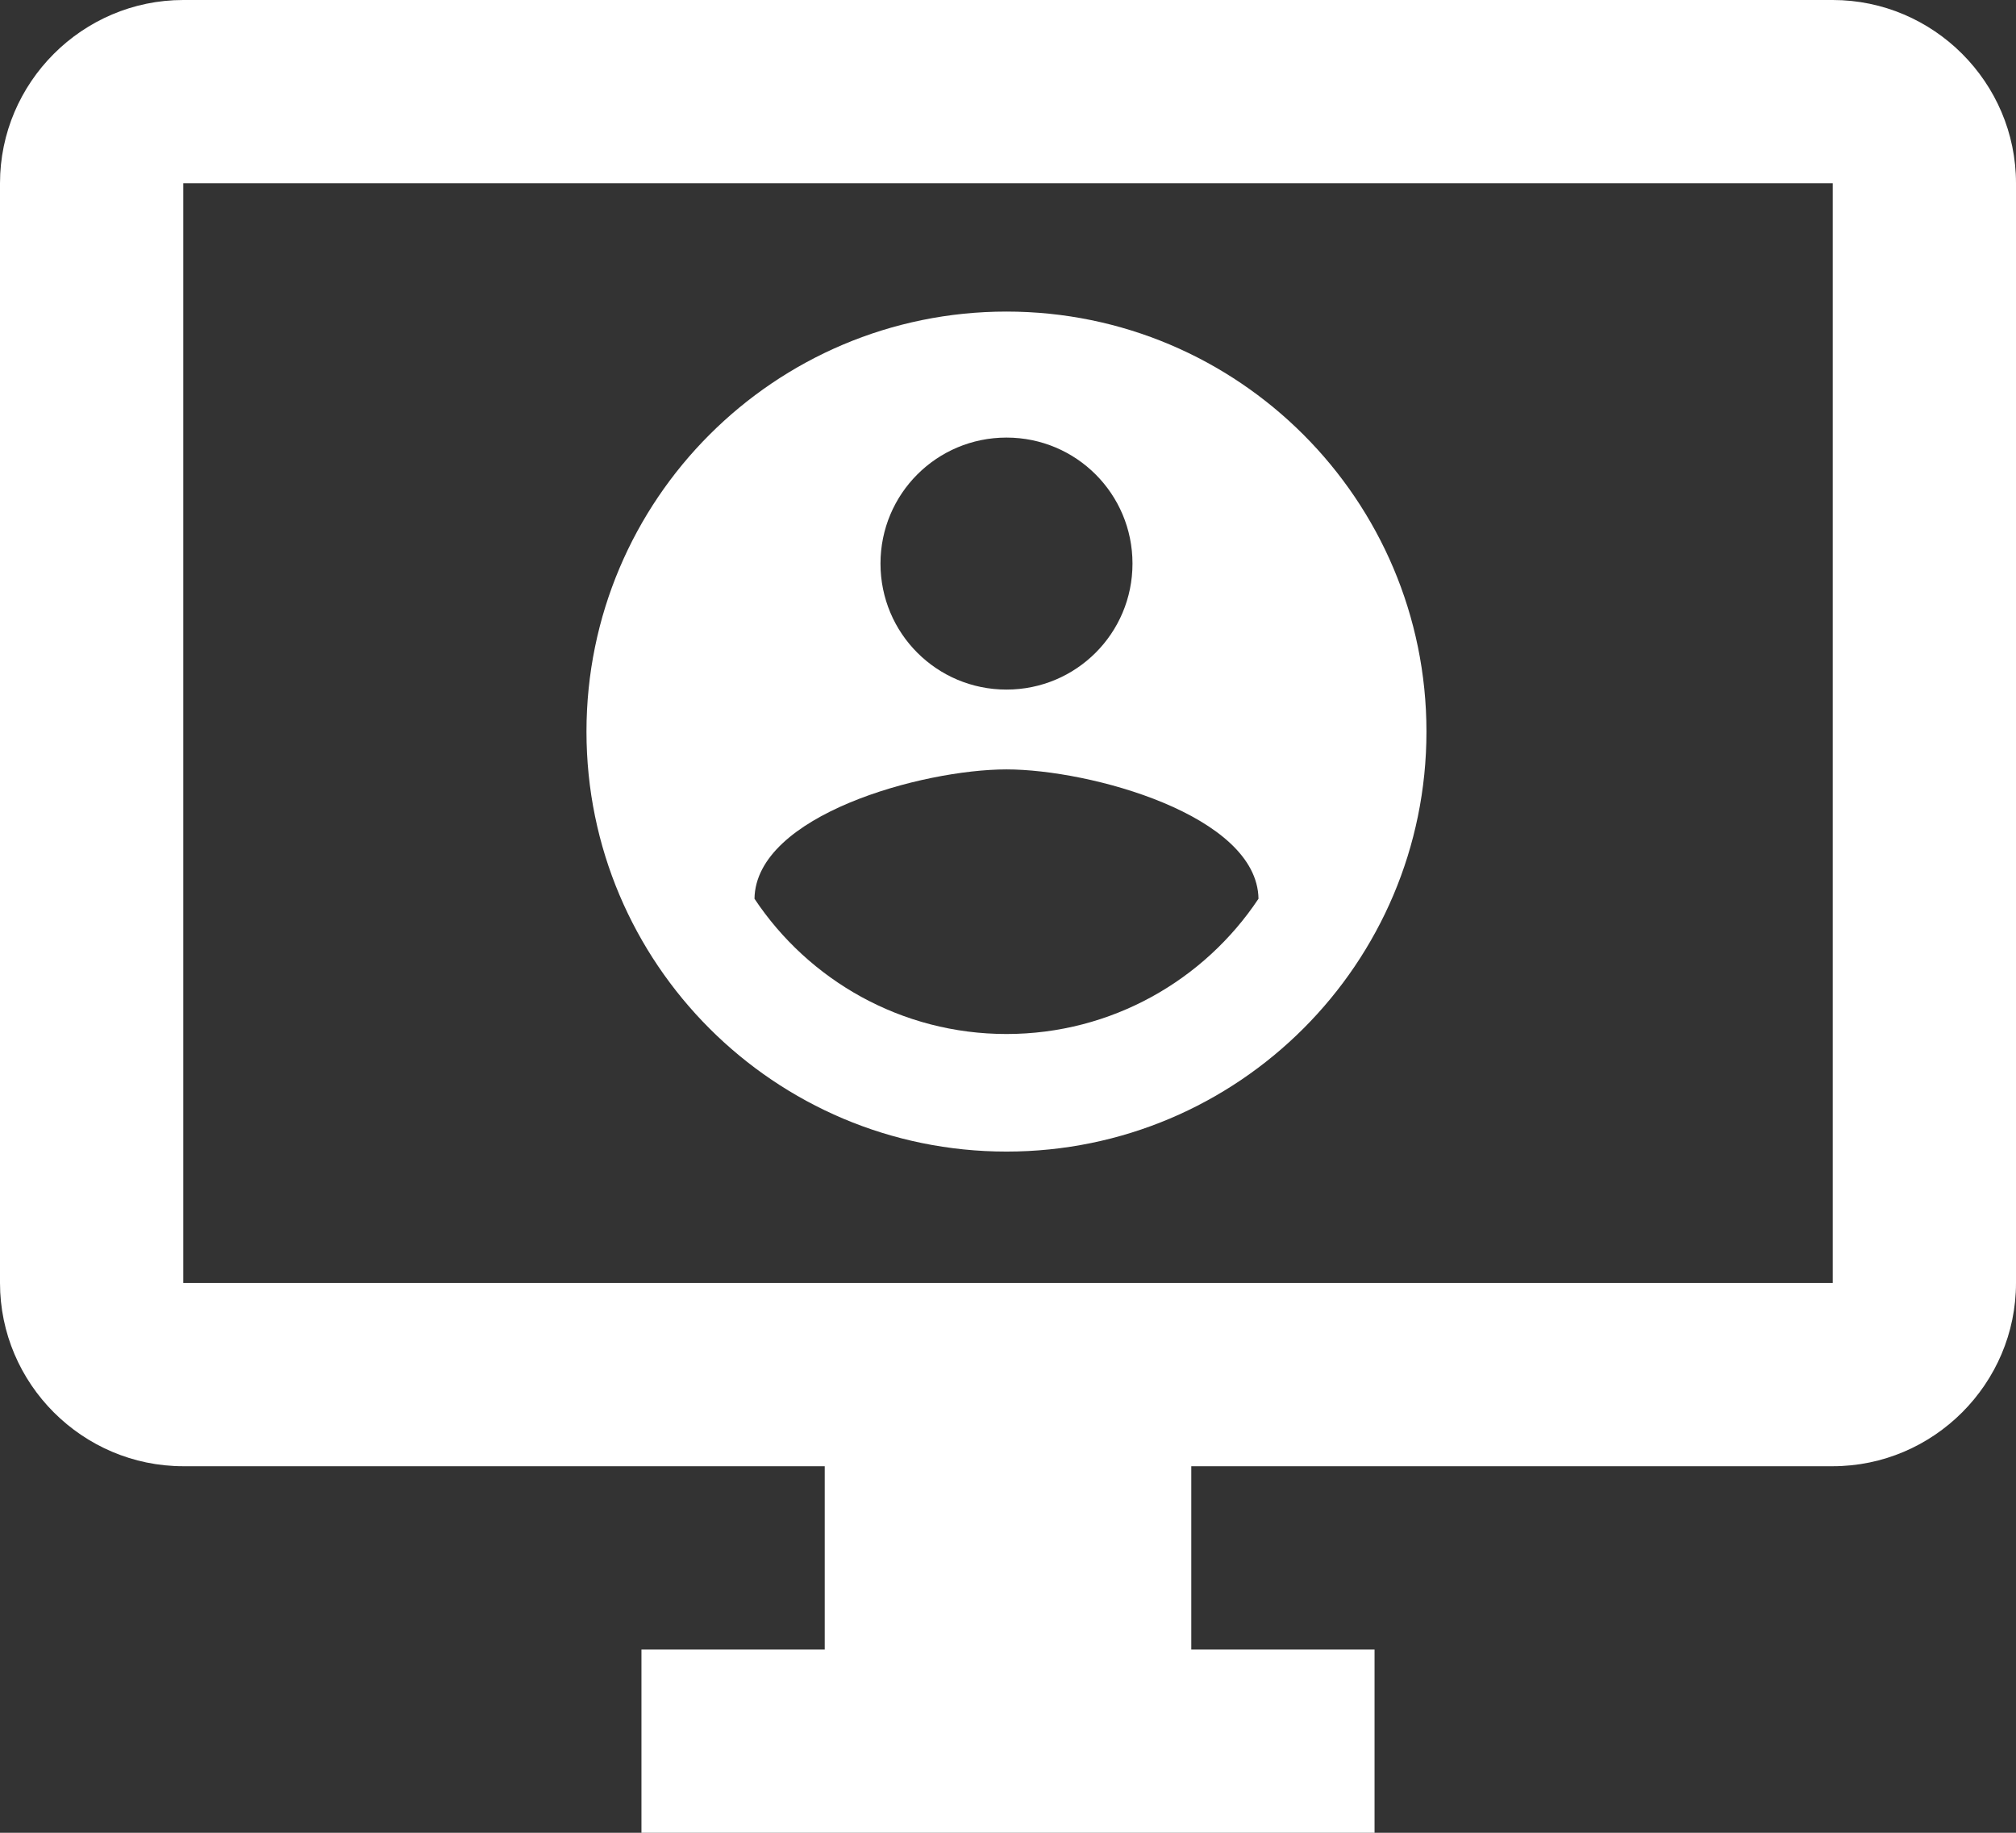 <?xml version="1.0" encoding="UTF-8"?>
<svg width="44px" height="40px" viewBox="0 0 44 40" version="1.1" xmlns="http://www.w3.org/2000/svg" xmlns:xlink="http://www.w3.org/1999/xlink">
    <rect x="0" y="0" width="44" height="40" fill="#333333" stroke="none"/>
    <!-- Generator: Sketch 42 (36781) - http://www.bohemiancoding.com/sketch -->
    <title>ic_desktop_windows</title>
    <desc>Created with Sketch.</desc>
    <defs></defs>
    <g id="Page-1" stroke="none" stroke-width="1" fill="none" fill-rule="evenodd">
        <g id="Search-V3-Boxes-Copy-2" transform="translate(-386, -245)">
            <g id="ic_desktop_windows" transform="translate(384, 241)">
                <g id="Icon-24px">
                    <polygon id="Shape" points="0 0 48 0 48 48 0 48"></polygon>
                    <path d="M42,4 L6,4 C3.8,4 2,5.8 2,8 L2,32 C2,34.2 3.8,36 6,36 L20,36 L20,40 L16,40 L16,44 L32,44 L32,40 L28,40 L28,36 L42,36 C44.2,36 46,34.2 46,32 L46,8 C46,5.8 44.2,4 42,4 L42,4 Z M42,32 L6,32 L6,8 L42,8 L42,32 L42,32 Z" id="Shape" fill="#fff"></path>
                    <path d="M23.967,10.8 C18.907,10.8 14.8,14.907 14.8,19.967 C14.8,25.027 18.907,29.133 23.967,29.133 C29.027,29.133 33.133,25.027 33.133,19.967 C33.133,14.907 29.027,10.8 23.967,10.8 L23.967,10.8 Z M23.967,13.55 C25.488,13.55 26.717,14.778 26.717,16.3 C26.717,17.822 25.488,19.05 23.967,19.05 C22.445,19.05 21.217,17.822 21.217,16.3 C21.217,14.778 22.445,13.55 23.967,13.55 L23.967,13.55 Z M23.967,26.567 C21.675,26.567 19.649,25.393 18.467,23.615 C18.494,21.791 22.133,20.792 23.967,20.792 C25.791,20.792 29.439,21.791 29.467,23.615 C28.284,25.393 26.258,26.567 23.967,26.567 L23.967,26.567 Z" id="Shape" fill="#fff"></path>
                </g>
            </g>
        </g>
    </g>
</svg>
